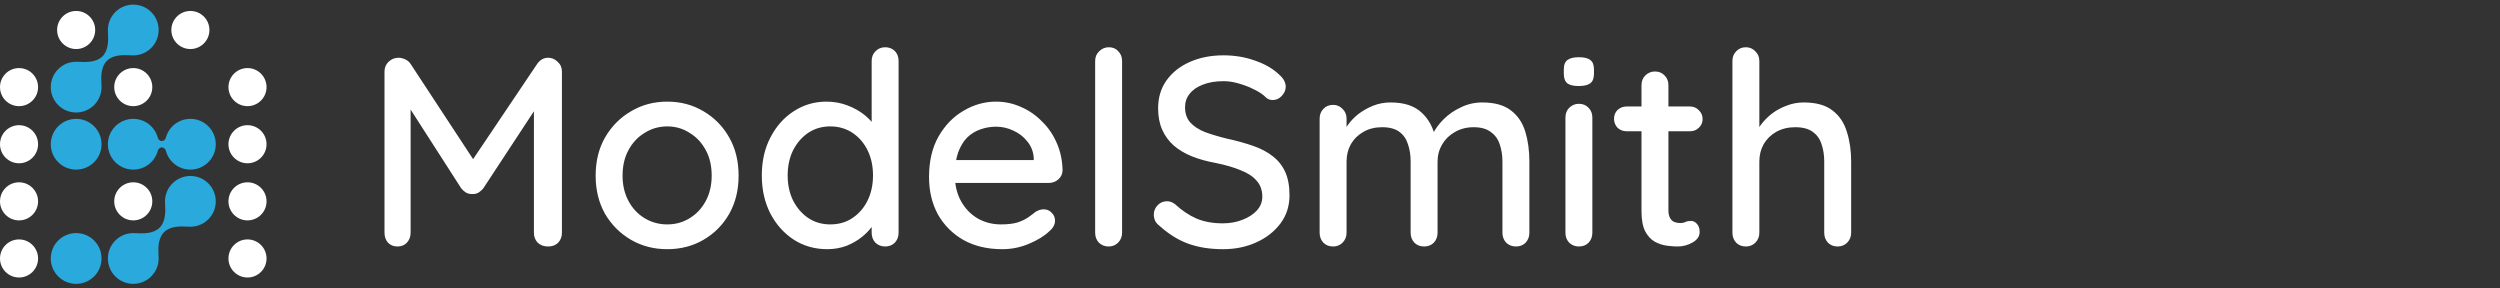 <svg width="260" height="30" viewBox="0 0 260 30" fill="none" xmlns="http://www.w3.org/2000/svg">
<rect x="0" y="0" width="260" height="30" fill="#333333" stroke="none"/>
<circle cx="7.92" cy="3.12" r="1.98" fill="white"/>
<circle cx="19.8" cy="3.12" r="1.98" fill="white"/>
<circle cx="13.86" cy="9.06" r="1.98" fill="white"/>
<circle cx="25.74" cy="26.88" r="1.98" fill="white"/>
<circle cx="13.86" cy="20.94" r="1.98" fill="white"/>
<circle cx="1.98" cy="20.94" r="1.98" fill="white"/>
<circle cx="1.98" cy="26.88" r="1.98" fill="white"/>
<circle cx="1.98" cy="15" r="1.98" fill="white"/>
<circle cx="25.74" cy="20.94" r="1.98" fill="white"/>
<circle cx="25.74" cy="15" r="1.98" fill="white"/>
<circle cx="25.74" cy="9.06" r="1.98" fill="white"/>
<path d="M3.96 9.06C3.96 10.154 3.074 11.04 1.98 11.04C0.886 11.04 0 10.154 0 9.06C0 7.967 0.886 7.08 1.98 7.08C3.074 7.08 3.96 7.967 3.96 9.06Z" fill="white"/>
<path fill-rule="evenodd" clip-rule="evenodd" d="M16.5 3.12C16.5 4.578 15.318 5.76 13.86 5.76C13.806 5.76 13.752 5.758 13.698 5.755C12.797 5.701 11.762 5.685 11.123 6.323C10.485 6.962 10.501 7.997 10.555 8.898C10.558 8.952 10.56 9.006 10.56 9.06C10.56 10.518 9.378 11.7 7.92 11.7C6.462 11.7 5.28 10.518 5.28 9.06C5.28 7.602 6.462 6.42 7.92 6.42C7.974 6.42 8.028 6.422 8.082 6.425C8.984 6.479 10.018 6.495 10.657 5.857C11.295 5.218 11.28 4.184 11.225 3.282C11.222 3.228 11.22 3.174 11.22 3.12C11.22 1.662 12.402 0.48 13.86 0.48C15.318 0.48 16.5 1.662 16.5 3.12ZM10.56 15C10.56 16.458 9.378 17.64 7.92 17.64C6.462 17.64 5.28 16.458 5.28 15C5.28 13.542 6.462 12.36 7.92 12.36C9.378 12.36 10.56 13.542 10.56 15ZM10.56 26.88C10.56 28.338 9.378 29.52 7.92 29.52C6.462 29.52 5.28 28.338 5.28 26.88C5.28 25.422 6.462 24.24 7.92 24.24C9.378 24.24 10.56 25.422 10.56 26.88ZM16.413 15.674C16.464 15.48 16.63 15.33 16.83 15.33C17.03 15.33 17.196 15.48 17.247 15.674C17.545 16.805 18.575 17.64 19.8 17.64C21.258 17.64 22.44 16.458 22.44 15C22.44 13.542 21.258 12.36 19.8 12.36C18.575 12.36 17.545 13.194 17.247 14.326C17.196 14.52 17.03 14.67 16.83 14.67C16.63 14.67 16.464 14.52 16.413 14.326C16.115 13.194 15.085 12.36 13.86 12.36C12.402 12.36 11.22 13.542 11.22 15C11.22 16.458 12.402 17.64 13.86 17.64C15.085 17.64 16.115 16.805 16.413 15.674ZM19.8 23.58C21.258 23.58 22.44 22.398 22.44 20.94C22.44 19.482 21.258 18.3 19.8 18.3C18.342 18.3 17.16 19.482 17.16 20.94C17.16 20.994 17.162 21.048 17.165 21.102C17.22 22.003 17.235 23.038 16.597 23.677C15.958 24.315 14.924 24.299 14.022 24.245C13.969 24.242 13.915 24.24 13.86 24.24C12.402 24.24 11.22 25.422 11.22 26.88C11.22 28.338 12.402 29.52 13.86 29.52C15.318 29.52 16.5 28.338 16.5 26.88C16.5 26.826 16.498 26.772 16.495 26.718C16.441 25.817 16.425 24.782 17.063 24.143C17.702 23.505 18.737 23.521 19.638 23.575C19.692 23.578 19.746 23.58 19.8 23.58Z" fill="#29A9DC"/>
<path d="M41.444 6.006C41.668 6.006 41.901 6.062 42.144 6.174C42.387 6.286 42.573 6.445 42.704 6.65L49.816 17.486L48.612 17.43L55.864 6.65C56.163 6.221 56.545 6.006 57.012 6.006C57.385 6.006 57.712 6.146 57.992 6.426C58.291 6.688 58.44 7.024 58.44 7.434V24.206C58.44 24.617 58.309 24.962 58.048 25.242C57.787 25.504 57.441 25.634 57.012 25.634C56.564 25.634 56.2 25.504 55.92 25.242C55.659 24.962 55.528 24.617 55.528 24.206V10.011L56.424 10.207L50.264 19.587C50.133 19.755 49.965 19.904 49.76 20.035C49.555 20.146 49.34 20.193 49.116 20.174C48.911 20.193 48.696 20.146 48.472 20.035C48.267 19.904 48.099 19.755 47.968 19.587L42.032 10.347L42.704 9.226V24.206C42.704 24.617 42.573 24.962 42.312 25.242C42.069 25.504 41.743 25.634 41.332 25.634C40.94 25.634 40.613 25.504 40.352 25.242C40.109 24.962 39.988 24.617 39.988 24.206V7.434C39.988 7.042 40.128 6.706 40.408 6.426C40.707 6.146 41.052 6.006 41.444 6.006ZM76.815 18.27C76.815 19.764 76.489 21.089 75.835 22.247C75.182 23.385 74.295 24.281 73.175 24.934C72.055 25.588 70.795 25.915 69.395 25.915C67.995 25.915 66.735 25.588 65.615 24.934C64.495 24.281 63.599 23.385 62.927 22.247C62.274 21.089 61.947 19.764 61.947 18.27C61.947 16.759 62.274 15.433 62.927 14.294C63.599 13.137 64.495 12.232 65.615 11.579C66.735 10.906 67.995 10.57 69.395 10.57C70.795 10.57 72.055 10.906 73.175 11.579C74.295 12.232 75.182 13.137 75.835 14.294C76.489 15.433 76.815 16.759 76.815 18.27ZM74.015 18.27C74.015 17.244 73.81 16.357 73.399 15.611C72.989 14.845 72.429 14.248 71.719 13.819C71.029 13.37 70.254 13.146 69.395 13.146C68.537 13.146 67.753 13.37 67.043 13.819C66.334 14.248 65.774 14.845 65.363 15.611C64.953 16.357 64.747 17.244 64.747 18.27C64.747 19.26 64.953 20.137 65.363 20.902C65.774 21.668 66.334 22.265 67.043 22.695C67.753 23.124 68.537 23.338 69.395 23.338C70.254 23.338 71.029 23.124 71.719 22.695C72.429 22.265 72.989 21.668 73.399 20.902C73.81 20.137 74.015 19.26 74.015 18.27ZM92.053 4.914C92.463 4.914 92.799 5.045 93.061 5.306C93.322 5.568 93.453 5.913 93.453 6.342V24.206C93.453 24.617 93.322 24.962 93.061 25.242C92.799 25.504 92.463 25.634 92.053 25.634C91.661 25.634 91.325 25.504 91.045 25.242C90.783 24.962 90.653 24.617 90.653 24.206V22.191L91.241 22.218C91.241 22.555 91.101 22.937 90.821 23.366C90.559 23.777 90.195 24.178 89.729 24.57C89.262 24.962 88.711 25.289 88.077 25.55C87.442 25.793 86.761 25.915 86.033 25.915C84.745 25.915 83.587 25.588 82.561 24.934C81.534 24.262 80.722 23.357 80.125 22.218C79.527 21.061 79.229 19.736 79.229 18.242C79.229 16.749 79.527 15.433 80.125 14.294C80.722 13.137 81.525 12.232 82.533 11.579C83.559 10.906 84.698 10.57 85.949 10.57C86.733 10.57 87.461 10.701 88.133 10.963C88.823 11.224 89.421 11.56 89.925 11.97C90.429 12.381 90.821 12.82 91.101 13.287C91.381 13.735 91.521 14.164 91.521 14.575L90.653 14.659V6.342C90.653 5.932 90.783 5.596 91.045 5.334C91.325 5.054 91.661 4.914 92.053 4.914ZM86.341 23.338C87.237 23.338 88.011 23.114 88.665 22.666C89.337 22.218 89.859 21.612 90.233 20.846C90.606 20.081 90.793 19.213 90.793 18.242C90.793 17.272 90.606 16.404 90.233 15.639C89.859 14.873 89.337 14.267 88.665 13.819C87.993 13.37 87.218 13.146 86.341 13.146C85.482 13.146 84.717 13.37 84.045 13.819C83.391 14.267 82.869 14.873 82.477 15.639C82.103 16.404 81.917 17.272 81.917 18.242C81.917 19.213 82.103 20.081 82.477 20.846C82.869 21.612 83.391 22.218 84.045 22.666C84.717 23.114 85.482 23.338 86.341 23.338ZM104.235 25.915C102.686 25.915 101.342 25.597 100.203 24.962C99.065 24.309 98.178 23.422 97.543 22.302C96.927 21.164 96.619 19.866 96.619 18.41C96.619 16.768 96.946 15.368 97.599 14.21C98.271 13.034 99.139 12.139 100.203 11.523C101.267 10.888 102.397 10.57 103.591 10.57C104.506 10.57 105.374 10.757 106.195 11.13C107.017 11.485 107.745 11.989 108.379 12.643C109.033 13.277 109.546 14.033 109.919 14.911C110.293 15.769 110.489 16.712 110.507 17.738C110.489 18.112 110.339 18.42 110.059 18.663C109.779 18.905 109.453 19.026 109.079 19.026H98.187L97.515 16.646H108.043L107.511 17.151V16.451C107.474 15.797 107.259 15.228 106.867 14.742C106.475 14.239 105.99 13.856 105.411 13.595C104.833 13.315 104.226 13.175 103.591 13.175C103.031 13.175 102.49 13.268 101.967 13.454C101.463 13.623 101.006 13.902 100.595 14.294C100.203 14.687 99.886 15.209 99.643 15.863C99.419 16.497 99.307 17.291 99.307 18.242C99.307 19.269 99.522 20.165 99.951 20.93C100.381 21.696 100.959 22.293 101.687 22.723C102.415 23.133 103.218 23.338 104.095 23.338C104.786 23.338 105.355 23.273 105.803 23.142C106.251 22.993 106.625 22.816 106.923 22.61C107.222 22.405 107.483 22.209 107.707 22.023C107.987 21.855 108.267 21.77 108.547 21.77C108.883 21.77 109.163 21.892 109.387 22.134C109.611 22.358 109.723 22.629 109.723 22.947C109.723 23.357 109.518 23.73 109.107 24.067C108.603 24.552 107.903 24.981 107.007 25.355C106.13 25.728 105.206 25.915 104.235 25.915ZM116.696 24.206C116.696 24.617 116.556 24.962 116.276 25.242C116.015 25.504 115.688 25.634 115.296 25.634C114.904 25.634 114.568 25.504 114.288 25.242C114.027 24.962 113.896 24.617 113.896 24.206V6.342C113.896 5.932 114.036 5.596 114.316 5.334C114.596 5.054 114.932 4.914 115.324 4.914C115.735 4.914 116.061 5.054 116.304 5.334C116.565 5.596 116.696 5.932 116.696 6.342V24.206ZM127.192 25.915C125.848 25.915 124.653 25.728 123.608 25.355C122.562 24.981 121.564 24.365 120.612 23.506C120.406 23.357 120.248 23.18 120.136 22.974C120.042 22.75 119.996 22.526 119.996 22.302C119.996 21.948 120.126 21.631 120.388 21.351C120.649 21.07 120.976 20.93 121.368 20.93C121.666 20.93 121.946 21.033 122.208 21.238C122.917 21.892 123.654 22.387 124.42 22.723C125.204 23.058 126.118 23.227 127.164 23.227C127.91 23.227 128.592 23.105 129.208 22.863C129.842 22.62 130.346 22.293 130.72 21.883C131.093 21.472 131.28 20.996 131.28 20.454C131.28 19.782 131.084 19.232 130.692 18.802C130.318 18.355 129.768 17.991 129.04 17.71C128.33 17.412 127.472 17.16 126.464 16.954C125.53 16.787 124.69 16.553 123.944 16.255C123.216 15.956 122.59 15.582 122.068 15.134C121.545 14.668 121.144 14.117 120.864 13.482C120.584 12.848 120.444 12.111 120.444 11.271C120.444 10.132 120.742 9.152 121.34 8.33C121.937 7.509 122.749 6.874 123.776 6.426C124.802 5.978 125.96 5.754 127.248 5.754C128.424 5.754 129.525 5.941 130.552 6.314C131.578 6.669 132.409 7.154 133.044 7.77C133.492 8.162 133.716 8.582 133.716 9.03C133.716 9.366 133.576 9.684 133.296 9.982C133.034 10.262 132.726 10.402 132.372 10.402C132.11 10.402 131.886 10.328 131.7 10.178C131.401 9.861 131 9.581 130.496 9.338C129.992 9.077 129.45 8.862 128.872 8.694C128.312 8.526 127.77 8.442 127.248 8.442C126.408 8.442 125.689 8.564 125.092 8.806C124.494 9.03 124.037 9.348 123.72 9.758C123.402 10.15 123.244 10.617 123.244 11.159C123.244 11.793 123.421 12.316 123.776 12.726C124.149 13.137 124.662 13.473 125.316 13.735C125.969 13.977 126.716 14.201 127.556 14.406C128.582 14.63 129.497 14.883 130.3 15.162C131.121 15.443 131.812 15.806 132.372 16.255C132.932 16.684 133.361 17.225 133.66 17.878C133.958 18.532 134.108 19.344 134.108 20.314C134.108 21.434 133.79 22.415 133.156 23.255C132.521 24.095 131.681 24.748 130.636 25.215C129.609 25.681 128.461 25.915 127.192 25.915ZM144.634 10.655C146.016 10.655 147.08 11 147.826 11.691C148.573 12.363 149.068 13.277 149.31 14.434L148.862 14.294L149.058 13.847C149.301 13.361 149.665 12.876 150.15 12.39C150.654 11.886 151.252 11.476 151.942 11.159C152.633 10.822 153.37 10.655 154.154 10.655C155.442 10.655 156.441 10.934 157.15 11.495C157.86 12.036 158.354 12.773 158.634 13.707C158.914 14.621 159.054 15.648 159.054 16.787V24.206C159.054 24.617 158.924 24.962 158.662 25.242C158.401 25.504 158.065 25.634 157.654 25.634C157.262 25.634 156.926 25.504 156.646 25.242C156.385 24.962 156.254 24.617 156.254 24.206V16.814C156.254 16.161 156.161 15.564 155.974 15.023C155.806 14.481 155.498 14.052 155.05 13.735C154.621 13.399 154.024 13.23 153.258 13.23C152.53 13.23 151.877 13.399 151.298 13.735C150.738 14.052 150.3 14.481 149.982 15.023C149.665 15.564 149.506 16.161 149.506 16.814V24.206C149.506 24.617 149.376 24.962 149.114 25.242C148.853 25.504 148.517 25.634 148.106 25.634C147.696 25.634 147.36 25.504 147.098 25.242C146.837 24.962 146.706 24.617 146.706 24.206V16.787C146.706 16.133 146.613 15.536 146.426 14.995C146.258 14.453 145.96 14.024 145.53 13.707C145.101 13.389 144.504 13.23 143.738 13.23C143.01 13.23 142.366 13.389 141.806 13.707C141.246 14.024 140.808 14.453 140.49 14.995C140.192 15.536 140.042 16.133 140.042 16.787V24.206C140.042 24.617 139.902 24.962 139.622 25.242C139.361 25.504 139.034 25.634 138.642 25.634C138.232 25.634 137.896 25.504 137.634 25.242C137.373 24.962 137.242 24.617 137.242 24.206V12.335C137.242 11.924 137.373 11.588 137.634 11.326C137.896 11.046 138.232 10.906 138.642 10.906C139.034 10.906 139.361 11.046 139.622 11.326C139.902 11.588 140.042 11.924 140.042 12.335V13.986L139.51 14.294C139.641 13.884 139.856 13.464 140.154 13.034C140.453 12.605 140.826 12.213 141.274 11.858C141.741 11.504 142.254 11.214 142.814 10.991C143.374 10.767 143.981 10.655 144.634 10.655ZM165.605 24.206C165.605 24.617 165.474 24.962 165.213 25.242C164.952 25.504 164.616 25.634 164.205 25.634C163.813 25.634 163.477 25.504 163.197 25.242C162.936 24.962 162.805 24.617 162.805 24.206V12.223C162.805 11.812 162.936 11.476 163.197 11.214C163.477 10.934 163.813 10.794 164.205 10.794C164.616 10.794 164.952 10.934 165.213 11.214C165.474 11.476 165.605 11.812 165.605 12.223V24.206ZM164.177 8.946C163.636 8.946 163.244 8.853 163.001 8.666C162.758 8.461 162.637 8.125 162.637 7.658V7.21C162.637 6.744 162.768 6.417 163.029 6.23C163.29 6.044 163.682 5.95 164.205 5.95C164.765 5.95 165.166 6.053 165.409 6.258C165.652 6.445 165.773 6.762 165.773 7.21V7.658C165.773 8.144 165.642 8.48 165.381 8.666C165.138 8.853 164.737 8.946 164.177 8.946ZM169.175 11.075H175.755C176.129 11.075 176.437 11.205 176.679 11.466C176.941 11.709 177.071 12.017 177.071 12.39C177.071 12.745 176.941 13.044 176.679 13.287C176.437 13.529 176.129 13.65 175.755 13.65H169.175C168.802 13.65 168.485 13.529 168.223 13.287C167.981 13.025 167.859 12.717 167.859 12.363C167.859 11.989 167.981 11.681 168.223 11.438C168.485 11.196 168.802 11.075 169.175 11.075ZM172.115 7.434C172.526 7.434 172.862 7.574 173.123 7.854C173.385 8.116 173.515 8.452 173.515 8.862V21.855C173.515 22.191 173.571 22.461 173.683 22.666C173.795 22.872 173.945 23.012 174.131 23.087C174.337 23.161 174.542 23.198 174.747 23.198C174.953 23.198 175.13 23.161 175.279 23.087C175.447 23.012 175.643 22.974 175.867 22.974C176.091 22.974 176.297 23.077 176.483 23.282C176.67 23.488 176.763 23.768 176.763 24.122C176.763 24.57 176.521 24.934 176.035 25.215C175.55 25.494 175.027 25.634 174.467 25.634C174.15 25.634 173.777 25.607 173.347 25.55C172.918 25.494 172.498 25.355 172.087 25.131C171.695 24.907 171.369 24.552 171.107 24.067C170.846 23.562 170.715 22.863 170.715 21.966V8.862C170.715 8.452 170.846 8.116 171.107 7.854C171.387 7.574 171.723 7.434 172.115 7.434ZM187.592 10.655C188.88 10.655 189.879 10.934 190.588 11.495C191.297 12.036 191.792 12.773 192.072 13.707C192.371 14.64 192.52 15.666 192.52 16.787V24.206C192.52 24.617 192.38 24.962 192.1 25.242C191.839 25.504 191.512 25.634 191.12 25.634C190.709 25.634 190.373 25.504 190.112 25.242C189.851 24.962 189.72 24.617 189.72 24.206V16.787C189.72 16.133 189.627 15.536 189.44 14.995C189.272 14.453 188.964 14.024 188.516 13.707C188.087 13.389 187.48 13.23 186.696 13.23C185.968 13.23 185.315 13.389 184.736 13.707C184.176 14.024 183.737 14.453 183.42 14.995C183.121 15.536 182.972 16.133 182.972 16.787V24.206C182.972 24.617 182.832 24.962 182.552 25.242C182.291 25.504 181.964 25.634 181.572 25.634C181.161 25.634 180.825 25.504 180.564 25.242C180.303 24.962 180.172 24.617 180.172 24.206V6.342C180.172 5.932 180.303 5.596 180.564 5.334C180.825 5.054 181.161 4.914 181.572 4.914C181.964 4.914 182.291 5.054 182.552 5.334C182.832 5.596 182.972 5.932 182.972 6.342V13.986L182.468 14.267C182.599 13.856 182.813 13.436 183.112 13.007C183.429 12.577 183.812 12.185 184.26 11.831C184.727 11.476 185.24 11.196 185.8 10.991C186.36 10.767 186.957 10.655 187.592 10.655Z" fill="white"/>
</svg>
